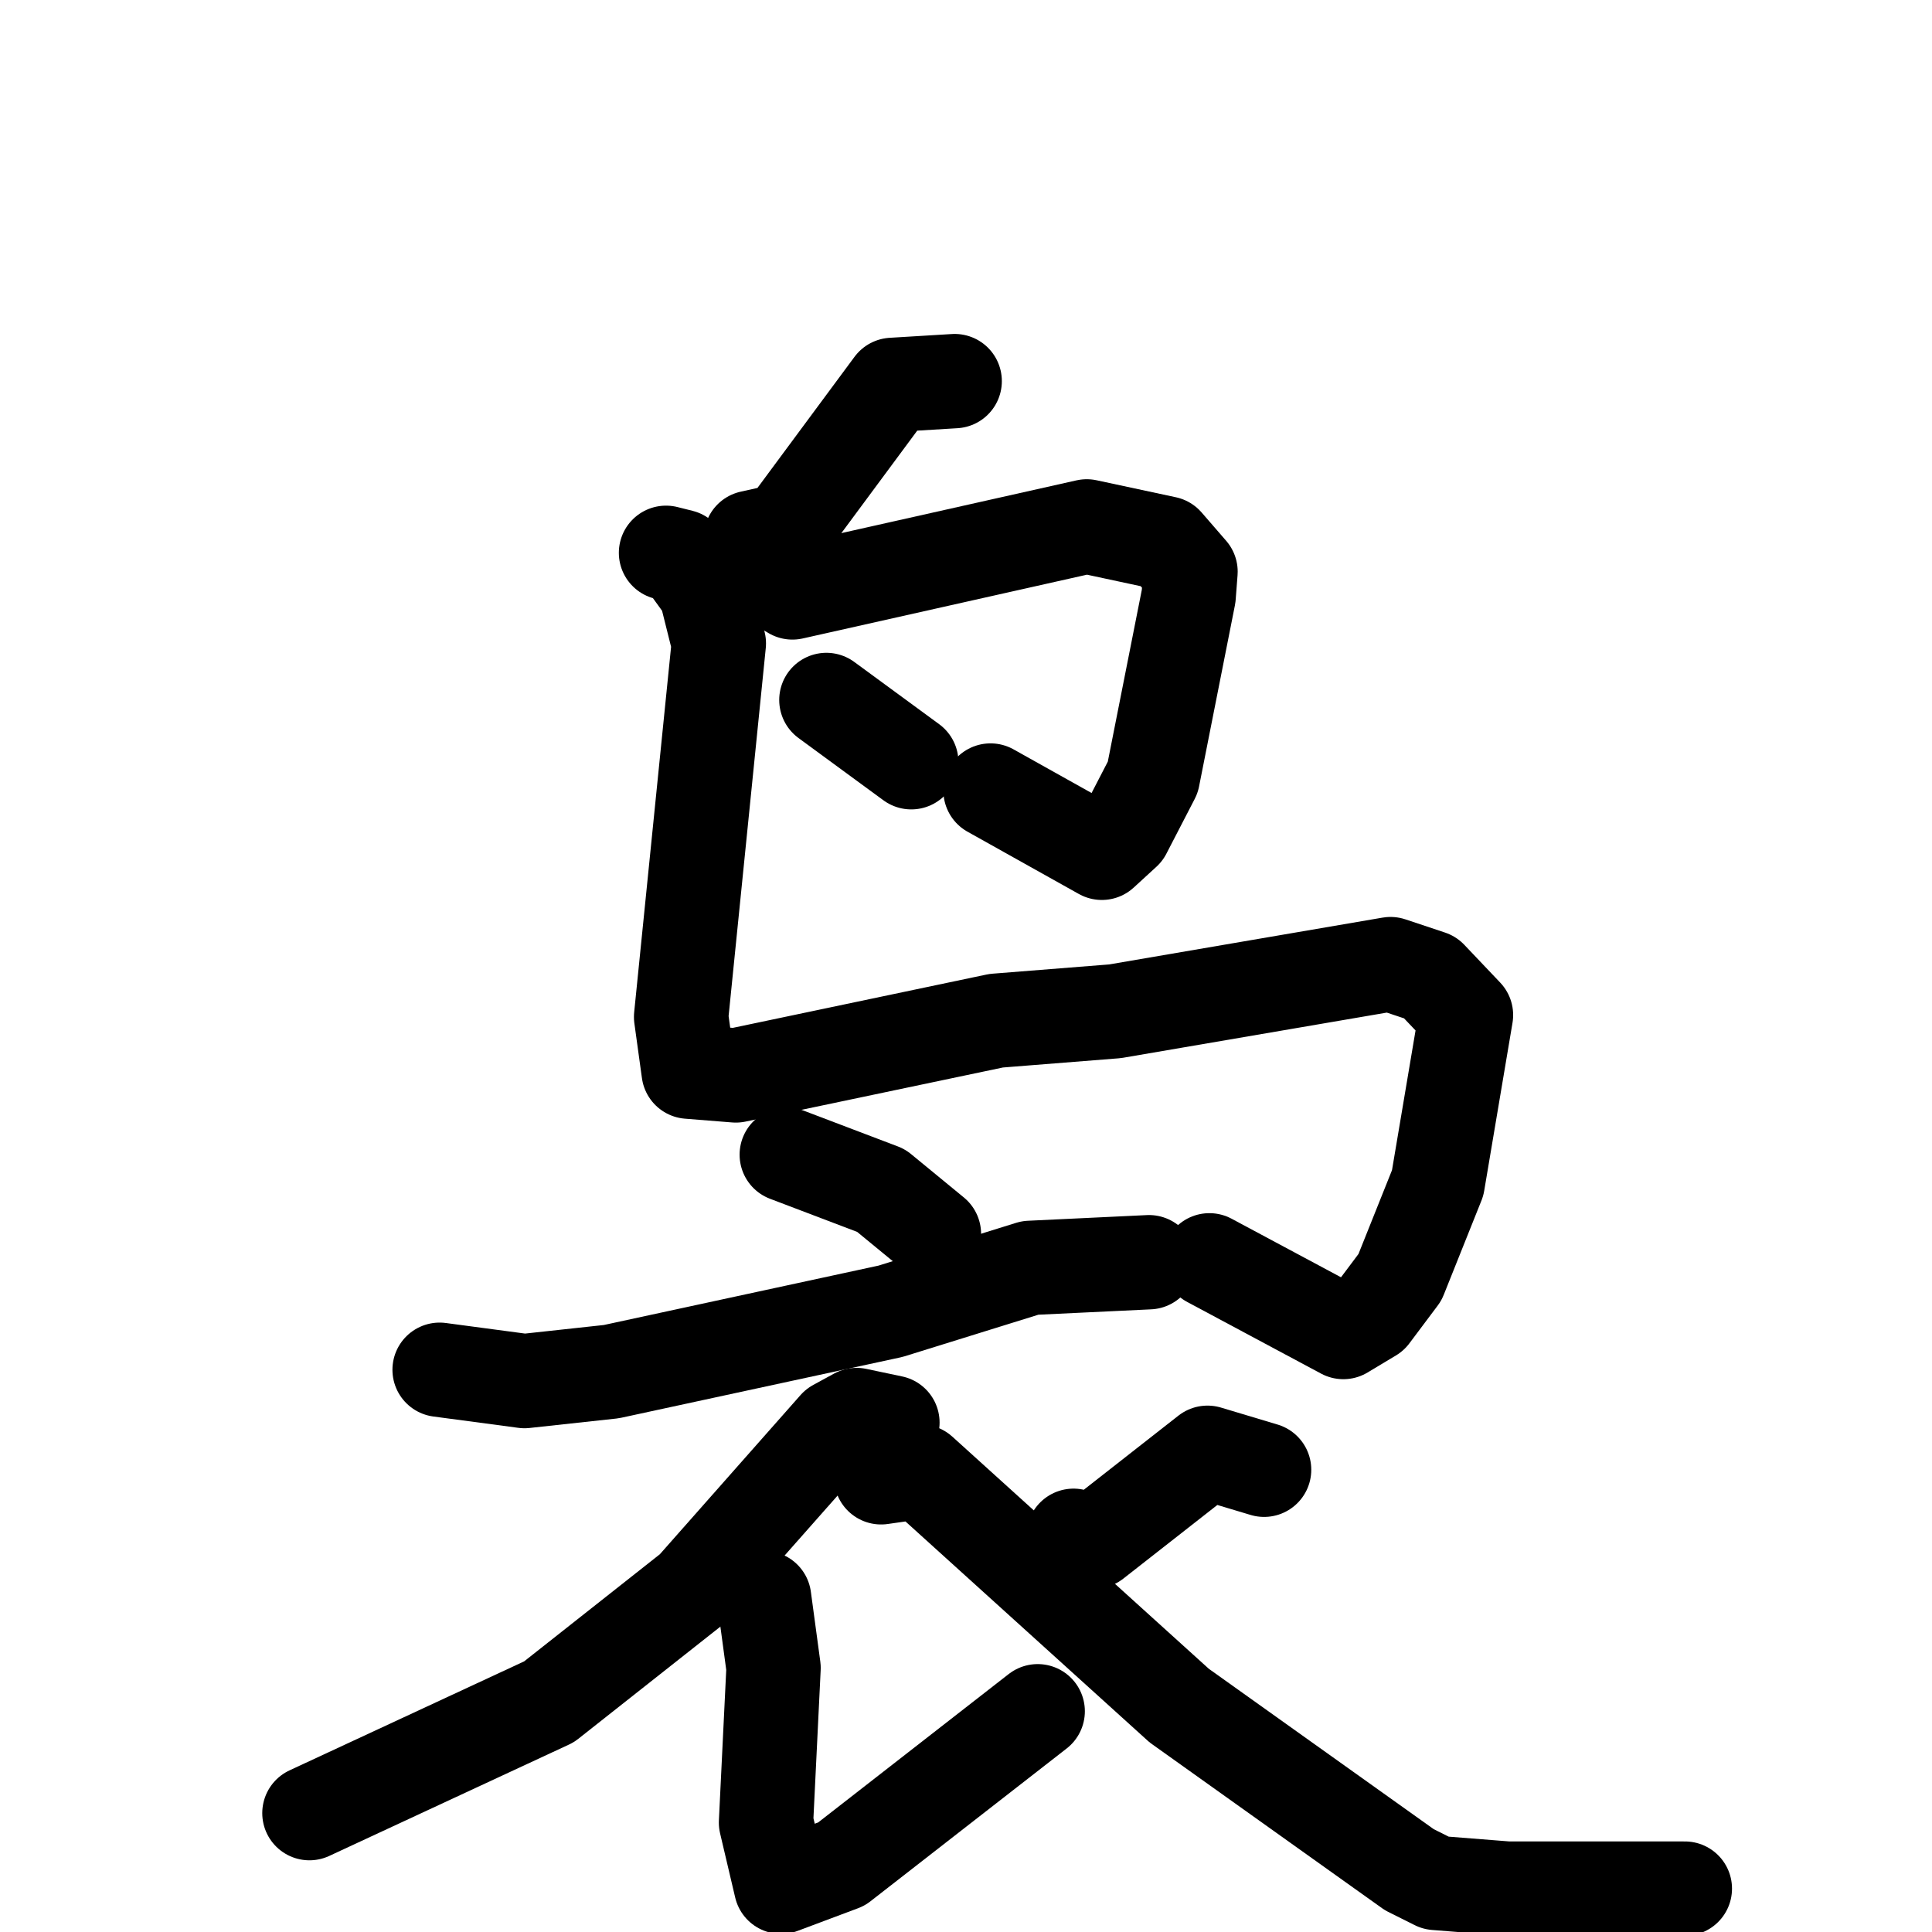 <svg xmlns="http://www.w3.org/2000/svg" viewBox="0 0 1024 1024">
  <g style="fill:none;stroke:#000000;stroke-width:50;stroke-linecap:round;stroke-linejoin:round;" transform="scale(1, 1) translate(0, 0)">
    <path d="M 506.0,202.0 L 473.0,204.0 L 416.0,281.0 L 398.0,285.0"/>
    <path d="M 398.0,301.0 L 420.0,314.0 L 576.0,279.0 L 618.0,288.0 L 631.0,303.0 L 630.0,316.0 L 611.0,412.0 L 596.0,441.0 L 584.0,452.0 L 525.0,419.0"/>
    <path d="M 438.0,371.0 L 483.0,404.0"/>
    <path d="M 353.0,293.0 L 361.0,295.0 L 374.0,313.0 L 381.0,341.0 L 361.0,539.0 L 365.0,568.0 L 390.0,570.0 L 528.0,541.0 L 591.0,536.0 L 737.0,511.0 L 758.0,518.0 L 777.0,538.0 L 762.0,627.0 L 742.0,677.0 L 727.0,697.0 L 712.0,706.0 L 641.0,668.0"/>
    <path d="M 417.0,612.0 L 467.0,631.0 L 495.0,654.0"/>
    <path d="M 233.0,726.0 L 278.0,732.0 L 324.0,727.0 L 472.0,695.0 L 546.0,672.0 L 609.0,669.0"/>
    <path d="M 473.0,754.0 L 454.0,750.0 L 443.0,756.0 L 367.0,842.0 L 291.0,902.0 L 164.0,961.0"/>
    <path d="M 405.0,847.0 L 410.0,884.0 L 406.0,966.0 L 414.0,1000.0 L 446.0,988.0 L 550.0,907.0"/>
    <path d="M 670.0,779.0 L 640.0,770.0 L 580.0,817.0 L 569.0,814.0"/>
    <path d="M 467.0,783.0 L 488.0,780.0 L 625.0,904.0 L 747.0,991.0 L 761.0,998.0 L 799.0,1001.0 L 893.0,1001.0"/>
  </g>
</svg>
